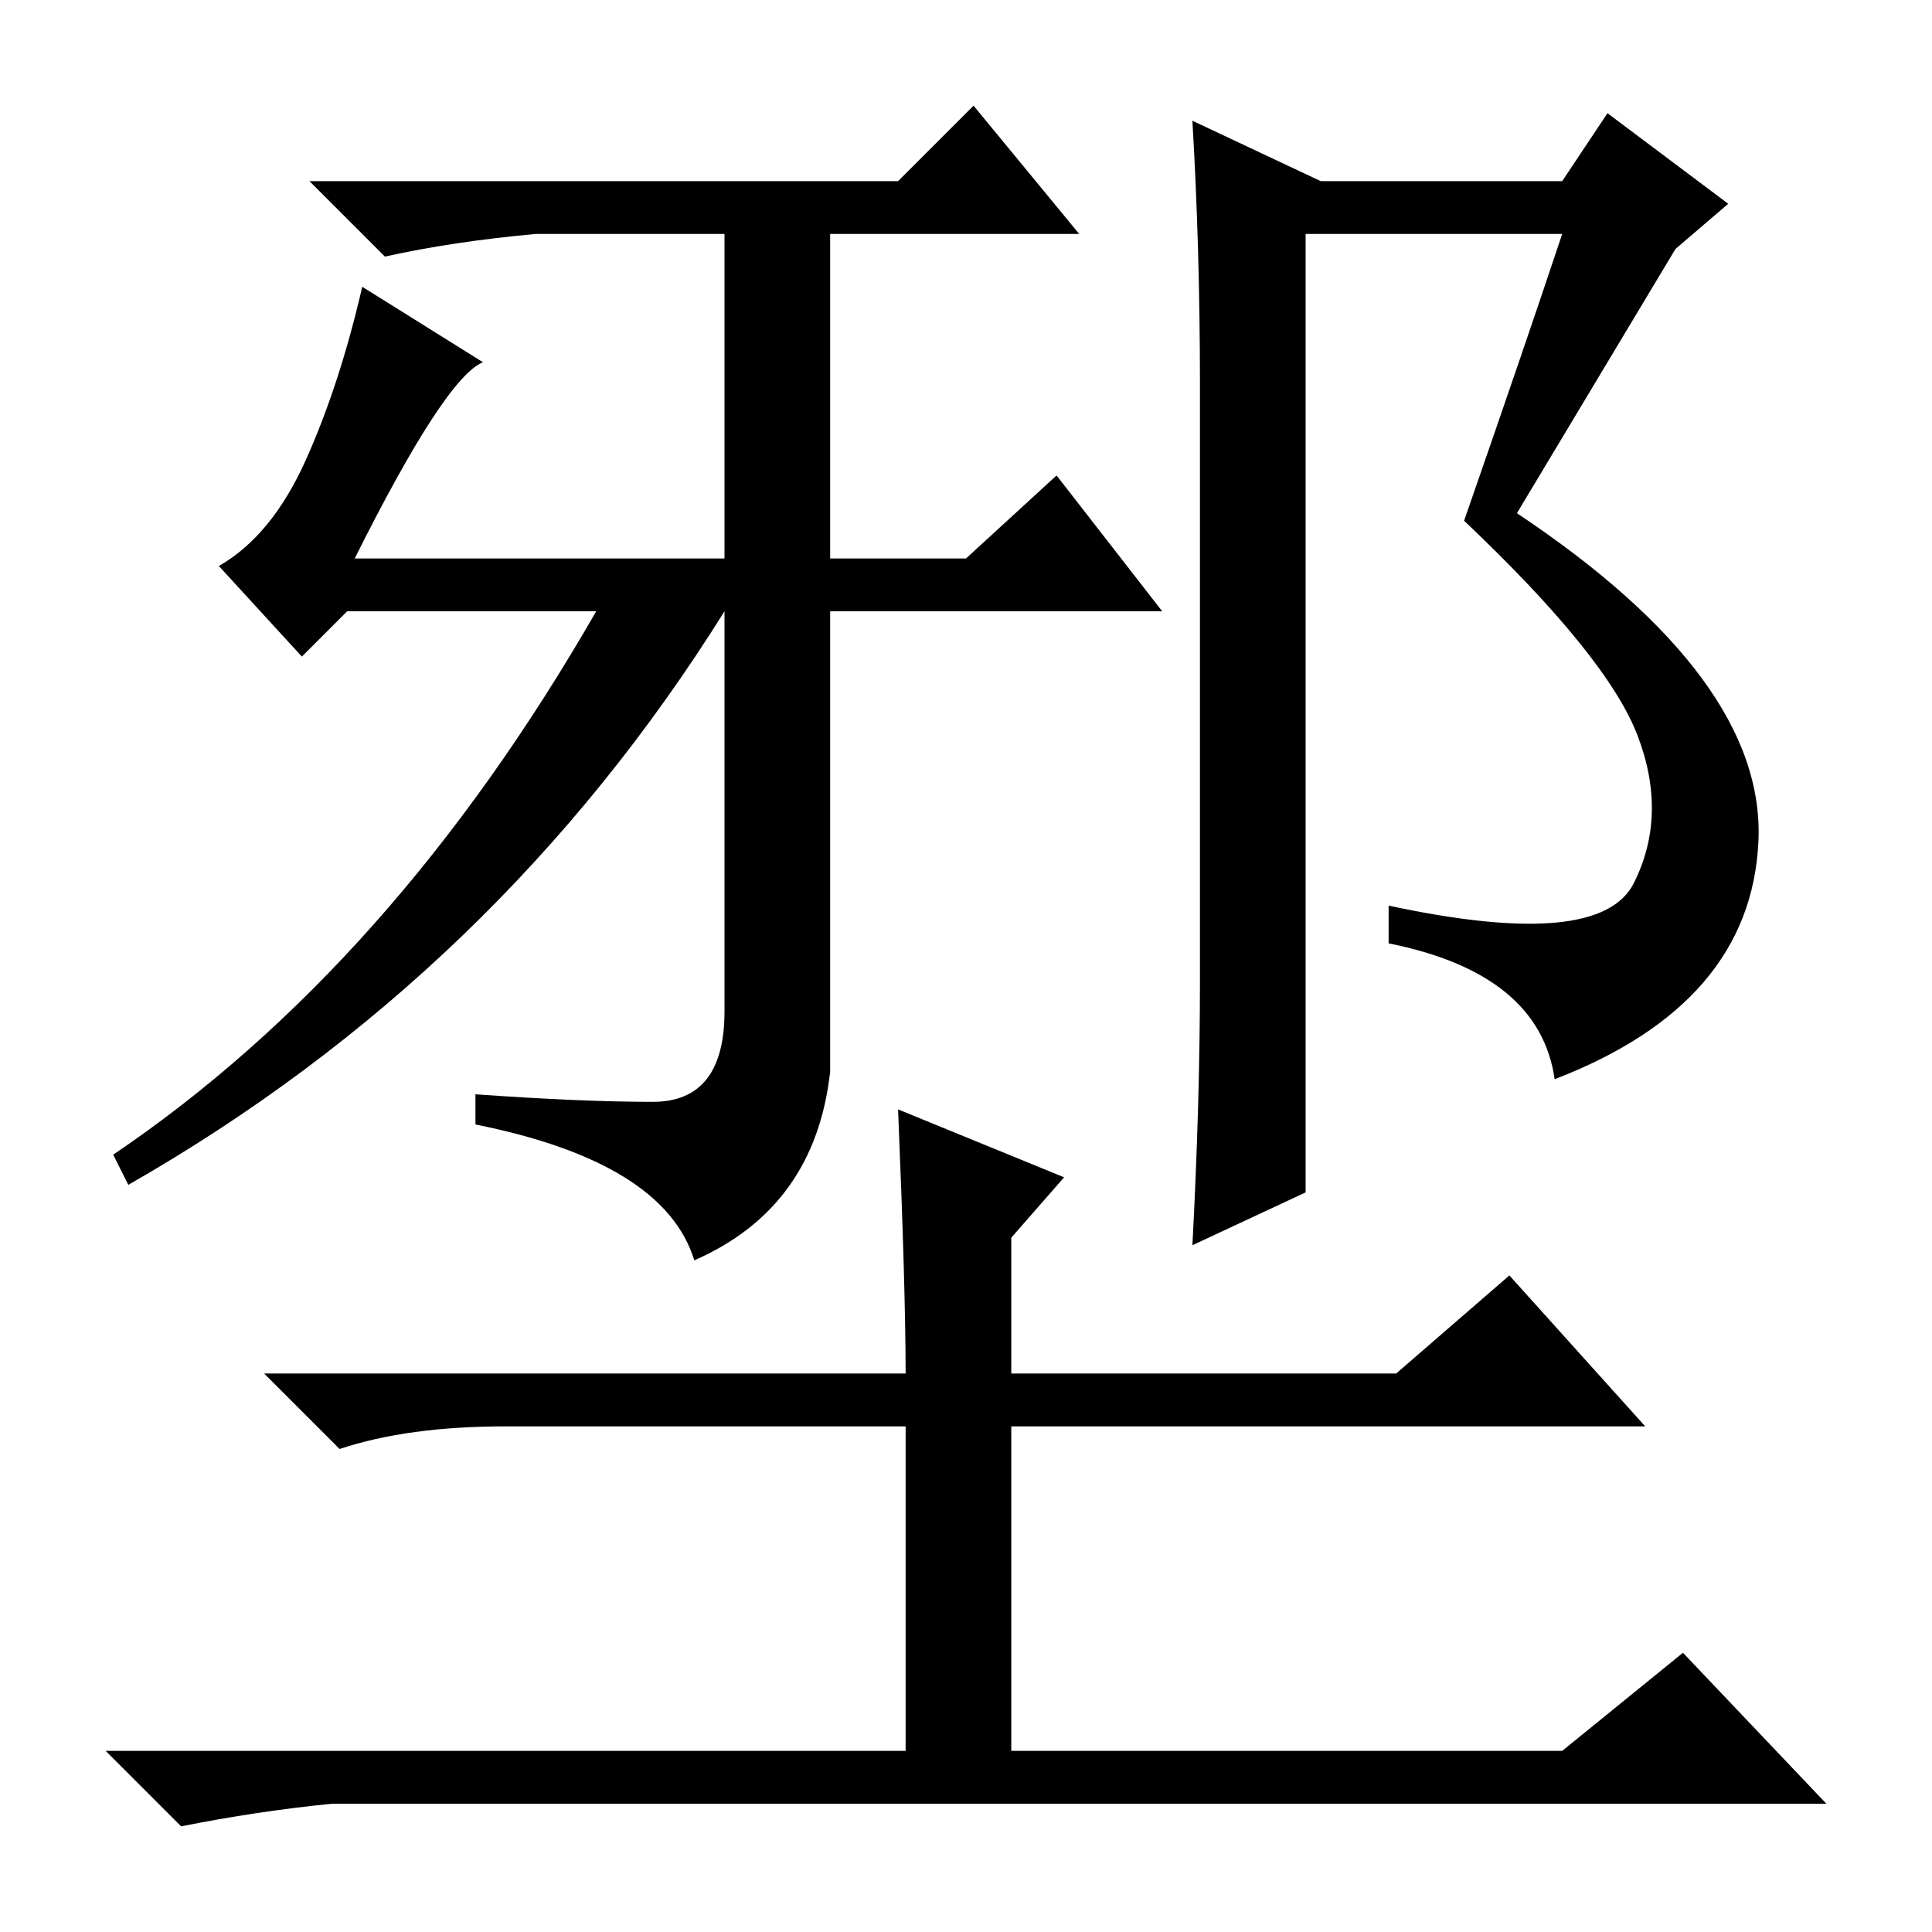<?xml version="1.0" standalone="no"?>
<!DOCTYPE svg PUBLIC "-//W3C//DTD SVG 1.1//EN" "http://www.w3.org/Graphics/SVG/1.1/DTD/svg11.dtd" >
<svg xmlns="http://www.w3.org/2000/svg" xmlns:xlink="http://www.w3.org/1999/xlink" version="1.1" viewBox="0 -36 256 256">
  <g transform="matrix(1 0 0 -1 0 220)">
   <path fill="currentColor"
d="M47 182h49v43h-25q-11 -1 -20 -3l-10 10h78l10 10l14 -17h-33v-43h18l12 11l14 -18h-44v-61q-2 -18 -18 -25q-4 13 -29 18v4q14 -1 23.5 -1t9.5 12v53q-30 -48 -79 -76l-2 4q37 25 64 72h-33l-6 -6l-11 12q7 4 11.5 14t7.5 23l16 -10q-5 -2 -17 -26zM217 158.5
q-4 10.5 -23 28.5q8 23 13 38h-34v-94v-33l-15 -7q1 19 1 35v79q0 18 -1 35l17 -8h32l6 9l16 -12l-7 -6l-21 -35q33 -22 32 -43.5t-27 -31.5q-2 14 -22 18v5q28 -6 32.5 3t0.5 19.5zM119 109l22 -9l-7 -8v-18h51l15 13l18 -20h-84v-43h73l16 13l19 -20h-198q-10 -1 -20 -3
l-10 10h106v43h-53q-13 0 -22 -3l-10 10h85q0 11 -1 35z" />
  </g>

</svg>
